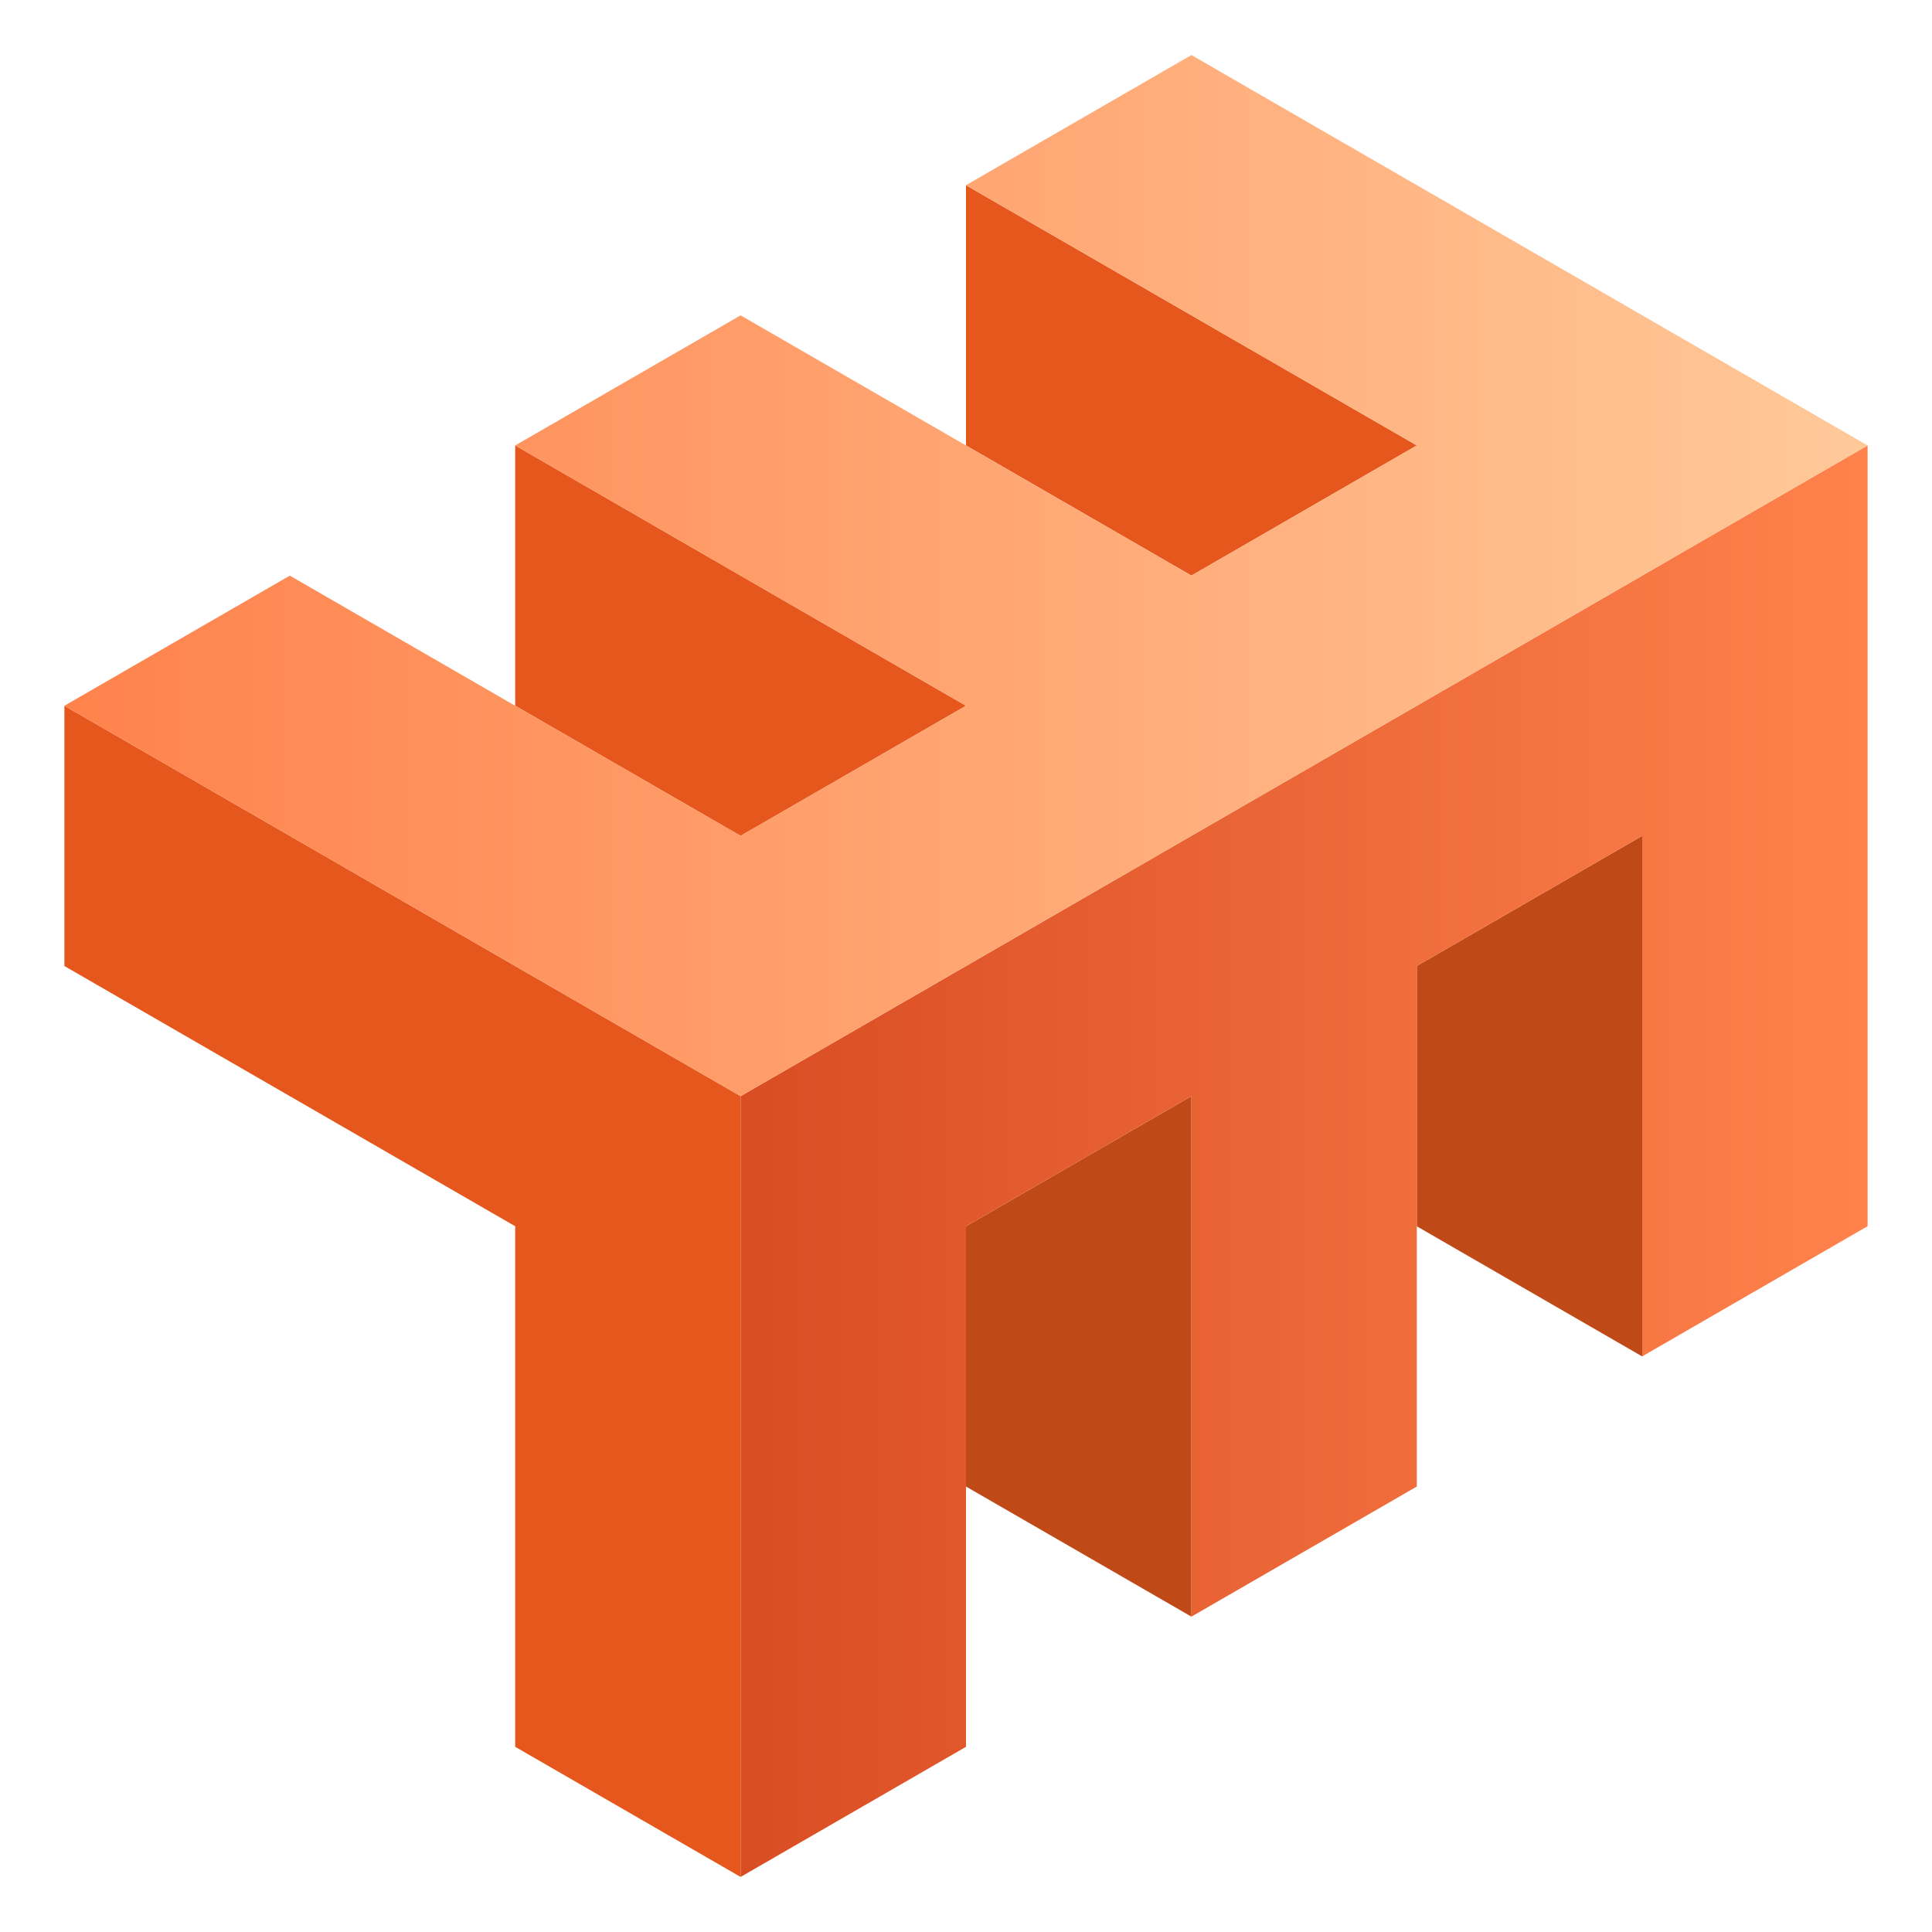 <?xml version="1.0" encoding="UTF-8"?>
<svg id="Layer_2" data-name="Layer 2" xmlns="http://www.w3.org/2000/svg" xmlns:xlink="http://www.w3.org/1999/xlink" viewBox="0 0 600 600">
  <defs>
    <style>
      .cls-1 {
        fill: #e5571c;
      }

      .cls-1, .cls-2, .cls-3, .cls-4 {
        fill-rule: evenodd;
      }

      .cls-2 {
        fill: url(#linear-gradient-2);
      }

      .cls-3 {
        fill: url(#linear-gradient);
      }

      .cls-5 {
        fill: none;
      }

      .cls-4 {
        fill: #bf4917;
      }
    </style>
    <linearGradient id="linear-gradient" x1="230" y1="360.62" x2="580" y2="360.62" gradientUnits="userSpaceOnUse">
      <stop offset="0" stop-color="#d94d23"/>
      <stop offset="1" stop-color="#ff824c"/>
    </linearGradient>
    <linearGradient id="linear-gradient-2" x1="20" y1="178.76" x2="580" y2="178.76" gradientUnits="userSpaceOnUse">
      <stop offset="0" stop-color="#ff824c"/>
      <stop offset="1" stop-color="#ffc999"/>
    </linearGradient>
  </defs>
  <g id="Layer_1-2" data-name="Layer 1">
    <g>
      <rect class="cls-5" width="600" height="600"/>
      <g>
        <polygon class="cls-1" points="300 219.18 230 259.58 160 219.18 160 138.34 230 178.77 300 219.18"/>
        <polygon class="cls-1" points="440 138.34 370 178.75 300 138.34 300 57.53 440 138.34"/>
        <polygon class="cls-4" points="370 340.42 370 502.06 300 461.66 300 380.82 370 340.42"/>
        <polygon class="cls-4" points="510 259.58 510 421.25 440 380.84 440 299.99 510 259.58"/>
        <polygon class="cls-1" points="230 340.42 230 582.9 160 542.49 160 380.82 20 300.01 20 219.18 90 259.58 160 300.01 230 340.42"/>
        <polygon class="cls-3" points="580 138.34 580 380.82 579.98 380.82 510 421.23 510 259.58 440 299.99 440 461.66 370 502.06 370 340.42 300 380.82 300 542.49 230 582.9 230 340.42 300 300.01 370 259.58 440 219.18 510 178.77 510 178.75 580 138.34"/>
        <polygon class="cls-2" points="580 138.34 510 178.75 510 178.77 440 219.18 370 259.58 300 300.01 230 340.42 160 300.01 90 259.58 20 219.18 90 178.77 160 219.18 230 259.58 300 219.18 230 178.77 160 138.34 230 97.94 300 138.34 370 178.75 440 138.34 300 57.53 300 57.51 370 17.1 370.02 17.1 440 57.51 440.02 57.51 510 97.92 580 138.34"/>
      </g>
    </g>
  </g>
</svg>